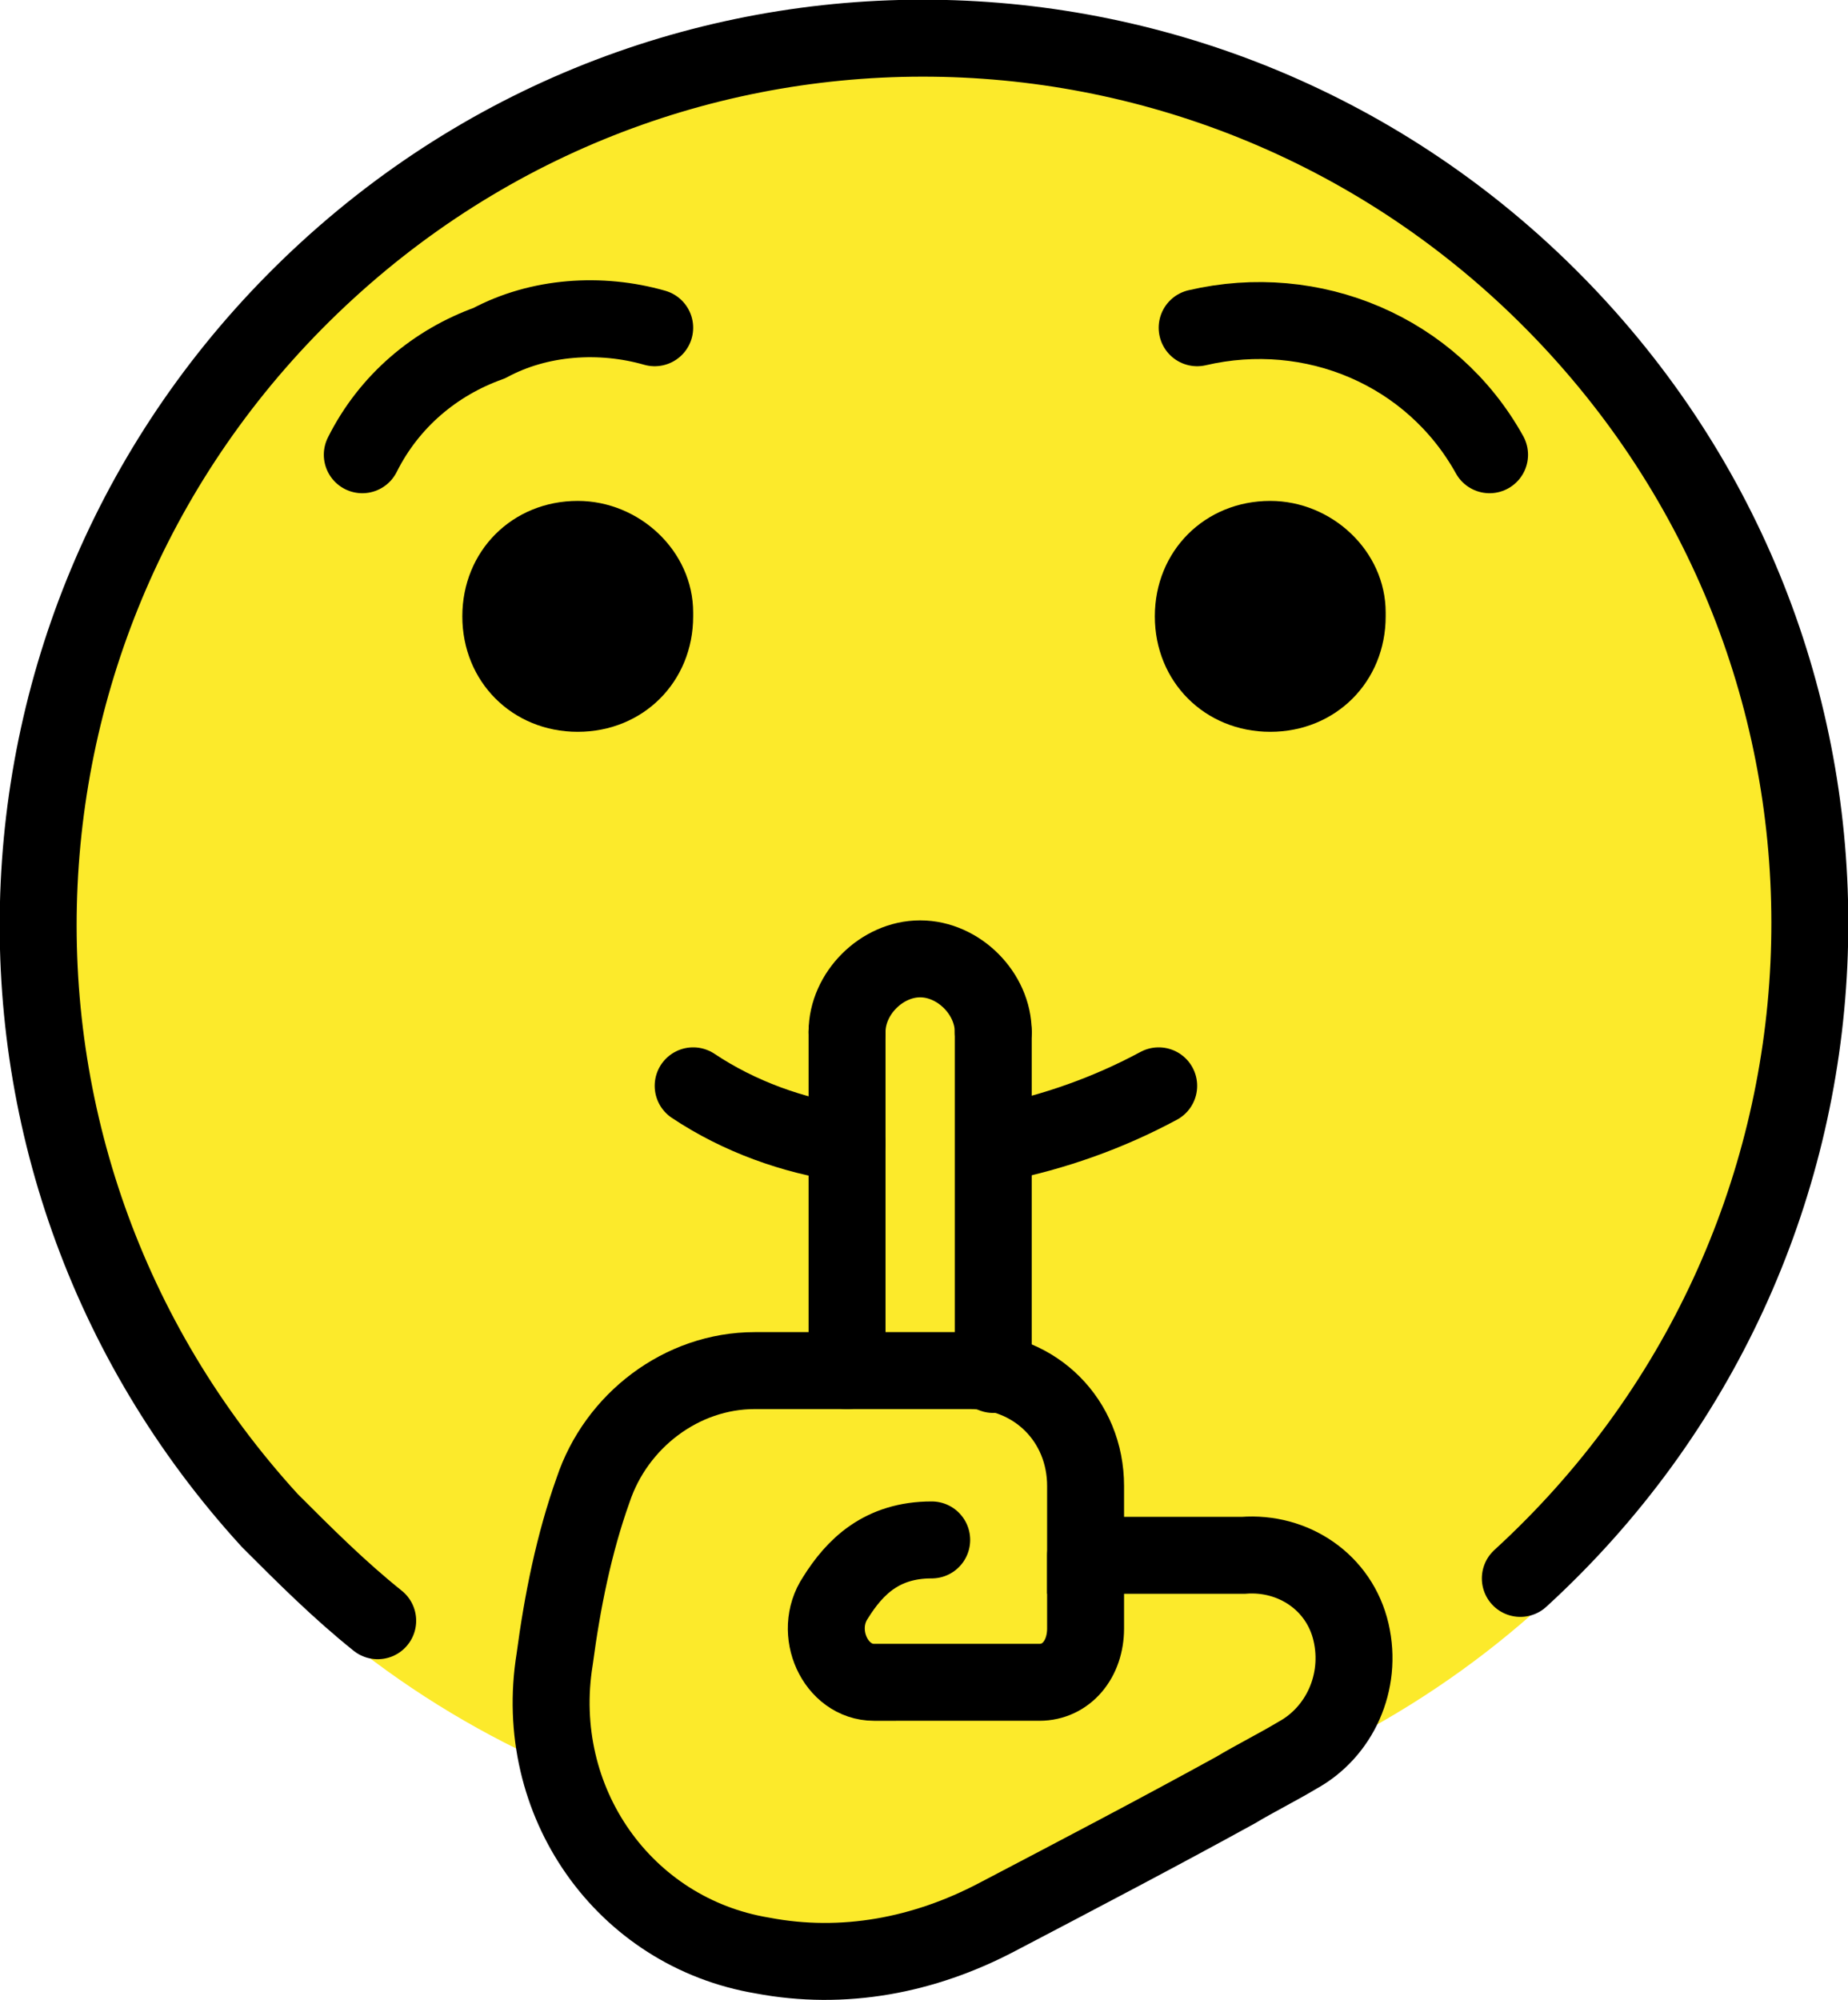 <svg xmlns="http://www.w3.org/2000/svg" xmlns:svg="http://www.w3.org/2000/svg" id="emoji" width="48.034" height="51.97" version="1.1" viewBox="0 0 48.034 51.97"><g id="color" transform="translate(-11.983,-11.783)"><circle id="circle1" cx="36" cy="35.8" r="23" fill="none" stroke="#fcea2b" stroke-miterlimit="10" stroke-width="1.8"/><path id="path1" fill="#fcea2b" d="m 46.8,56.3 c 11.3,-6 15.7,-20.2 9.7,-31.5 -6,-11.3 -20,-15.5 -31.3,-9.5 -11.3,6 -15.5,20 -9.5,31.3 2.3,4.2 5.8,7.7 10.1,9.8 0,1.6 0.7,3.2 1.8,4.4 1.4,1.6 8.5,3.3 12.2,-0.2 1.1,-1 7.3,-4.2 7,-4.3 z"/></g><g id="line" transform="translate(-11.983,-11.783)"><path id="path2" fill="none" stroke="#000" stroke-linecap="round" stroke-linejoin="round" stroke-width="2" d="M 51.5,52.8 C 60.9,44.2 61.6,29.7 53,20.3 44.4,10.9 29.9,10.2 20.5,18.8 11.1,27.4 10.4,41.9 19,51.3 c 0.9,0.9 1.8,1.8 2.8,2.6"/><path id="path3" fill="none" stroke="#000" stroke-linecap="round" stroke-linejoin="round" stroke-width="2" d="m 21.4,23.6 c 0.7,-1.4 1.9,-2.4 3.3,-2.9 C 26,20 27.6,19.9 29,20.3"/><path id="path4" fill="none" stroke="#000" stroke-linecap="round" stroke-linejoin="round" stroke-width="2" d="m 50.7,23.6 c -1.5,-2.7 -4.6,-4 -7.6,-3.3"/><path id="path5" fill="none" stroke="#000" stroke-linecap="round" stroke-linejoin="round" stroke-width="2" d="M 34,41.5 C 32.6,41.3 31.2,40.8 30,40"/><path id="path6" fill="none" stroke="#000" stroke-linecap="round" stroke-linejoin="round" stroke-width="2" d="m 42.1,40 c -1.3,0.7 -2.7,1.2 -4.2,1.5"/><path id="path7" fill="none" stroke="#000" stroke-linecap="round" stroke-linejoin="round" stroke-width="2" d="m 37.8,38.6 c 0,-1 -0.9,-1.9 -1.9,-1.9 -1,0 -1.9,0.9 -1.9,1.9"/><line id="line7" x1="34" x2="34" y1="47.4" y2="38.6" fill="none" stroke="#000" stroke-linecap="round" stroke-linejoin="round" stroke-width="2"/><line id="line8" x1="37.8" x2="37.8" y1="38.6" y2="47.5" fill="none" stroke="#000" stroke-linecap="round" stroke-linejoin="round" stroke-width="2"/><path id="path8" fill="none" stroke="#000" stroke-miterlimit="10" stroke-width="2" d="m 37.2,47.4 c 1.7,0 3,1.3 3,3 v 0 c 0,0.6 0,1.8 0,1.8 0.3,0 3,0 4.1,0 1.3,-0.1 2.5,0.7 2.8,2 0.3,1.3 -0.3,2.6 -1.4,3.2 -0.5,0.3 -1.1,0.6 -1.6,0.9 -2,1.1 -4.1,2.2 -6.2,3.3 -1.9,1 -4,1.4 -6.1,1 -3.6,-0.6 -6,-4 -5.4,-7.7 0.2,-1.5 0.5,-3 1,-4.4 0.6,-1.8 2.3,-3.1 4.2,-3.1 z"/><path id="path9" d="m 30,27.8 c 0,1.7 -1.3,3 -3,3 -1.7,0 -3,-1.3 -3,-3 0,-1.7 1.3,-3 3,-3 v 0 c 1.6,0 3,1.3 3,2.9 0,0 0,0.1 0,0.1"/><path id="path10" d="m 48,27.8 c 0,1.7 -1.3,3 -3,3 -1.7,0 -3,-1.3 -3,-3 0,-1.7 1.3,-3 3,-3 v 0 c 1.6,0 3,1.3 3,2.9 0,0 0,0.1 0,0.1"/><path id="path11" fill="none" stroke="#000" stroke-linecap="round" stroke-linejoin="round" stroke-miterlimit="10" stroke-width="2" d="m 36.2,51.8 c -1.3,0 -2,0.7 -2.5,1.5 -0.6,0.9 0,2.2 1,2.2 H 39 c 0.7,0 1.2,-0.6 1.2,-1.4 v -1.8 -0.1"/></g></svg>
